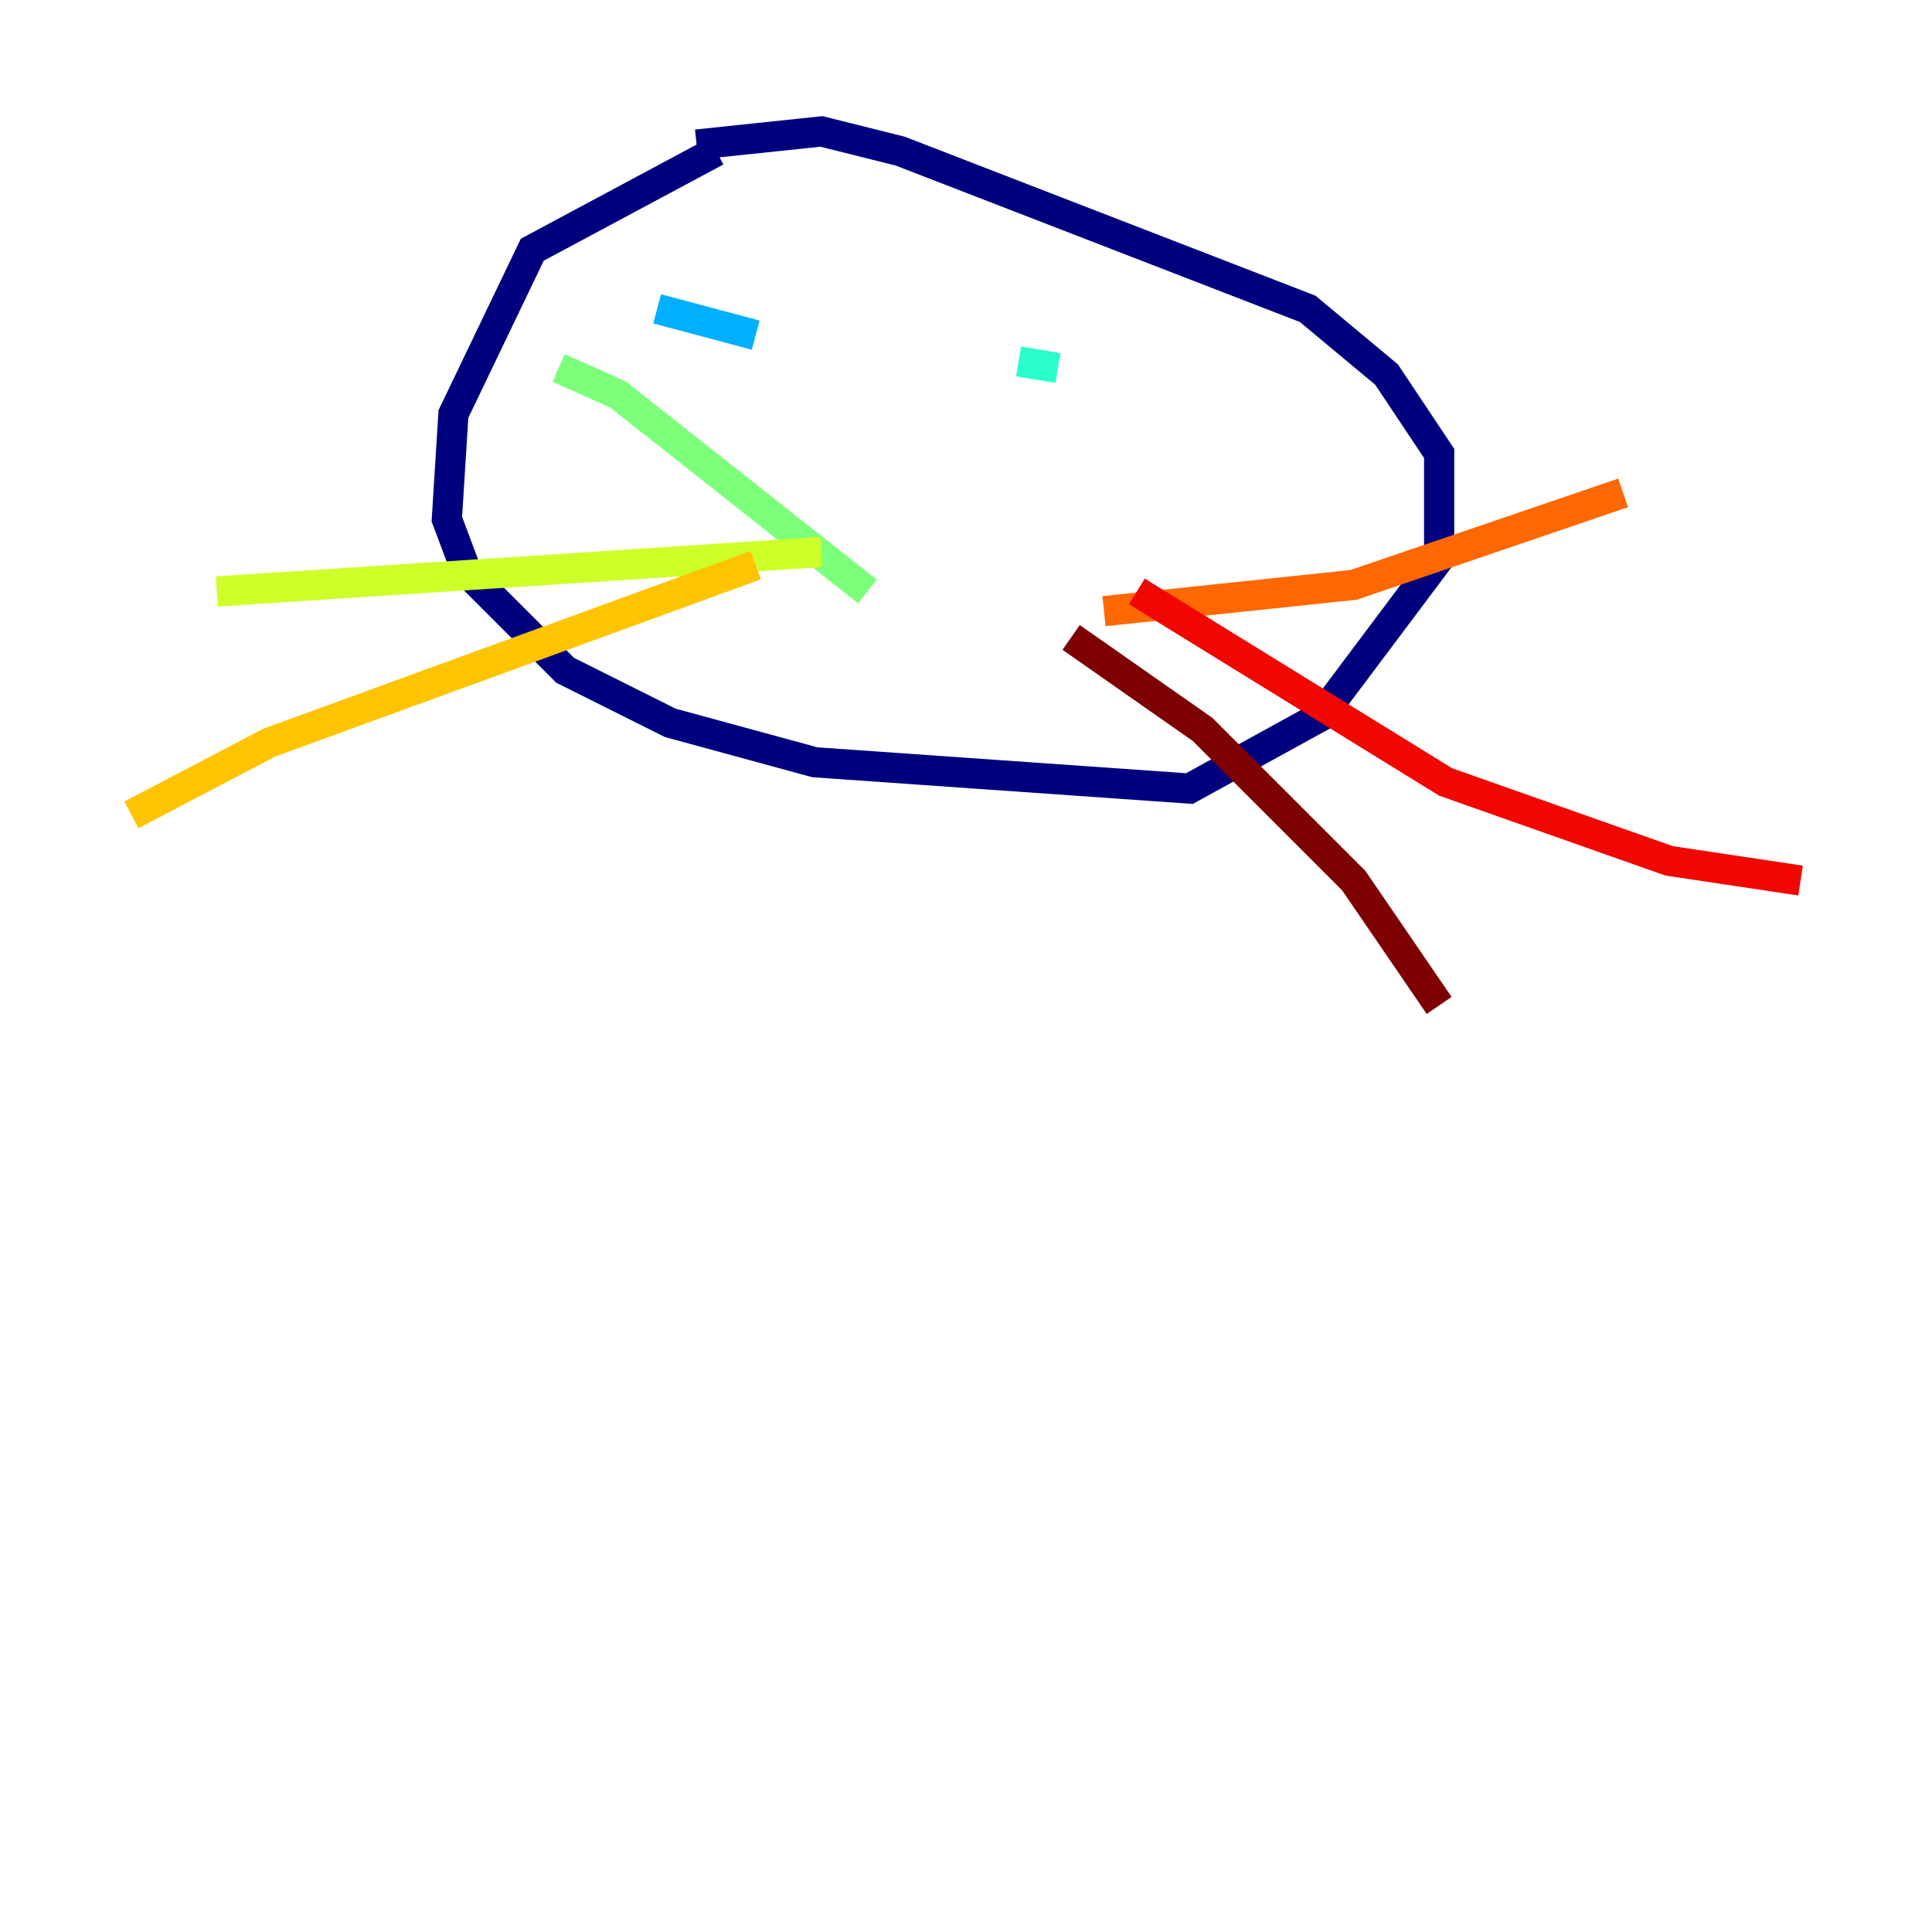 <?xml version="1.0" encoding="utf-8" ?>
<svg baseProfile="tiny" height="128" version="1.2" viewBox="0,0,128,128" width="128" xmlns="http://www.w3.org/2000/svg" xmlns:ev="http://www.w3.org/2001/xml-events" xmlns:xlink="http://www.w3.org/1999/xlink"><defs /><polyline fill="none" points="47.456,10.014 35.265,16.544 30.041,27.429 29.605,34.395 30.912,37.878 37.442,44.408 44.408,47.891 53.986,50.503 78.803,52.245 87.51,47.456 95.347,37.007 95.347,30.041 91.864,24.816 86.639,20.463 59.646,10.014 54.422,8.707 46.15,9.578" stroke="#00007f" stroke-width="2" /><polyline fill="none" points="54.857,22.204 54.857,22.204" stroke="#0000f1" stroke-width="2" /><polyline fill="none" points="65.306,23.51 65.306,23.51" stroke="#004cff" stroke-width="2" /><polyline fill="none" points="43.537,20.463 50.068,22.204" stroke="#00b0ff" stroke-width="2" /><polyline fill="none" points="67.483,23.946 70.095,24.381" stroke="#29ffcd" stroke-width="2" /><polyline fill="none" points="37.007,24.381 40.925,26.122 57.469,39.184" stroke="#7cff79" stroke-width="2" /><polyline fill="none" points="54.422,36.571 14.367,39.184" stroke="#cdff29" stroke-width="2" /><polyline fill="none" points="50.068,37.442 17.85,49.197 8.707,53.986" stroke="#ffc400" stroke-width="2" /><polyline fill="none" points="73.143,40.49 89.687,38.748 107.537,32.653" stroke="#ff6700" stroke-width="2" /><polyline fill="none" points="75.32,39.184 95.782,51.809 110.585,57.034 119.293,58.34" stroke="#f10700" stroke-width="2" /><polyline fill="none" points="70.966,42.231 79.674,48.327 89.687,58.34 95.347,66.612" stroke="#7f0000" stroke-width="2" /></svg>